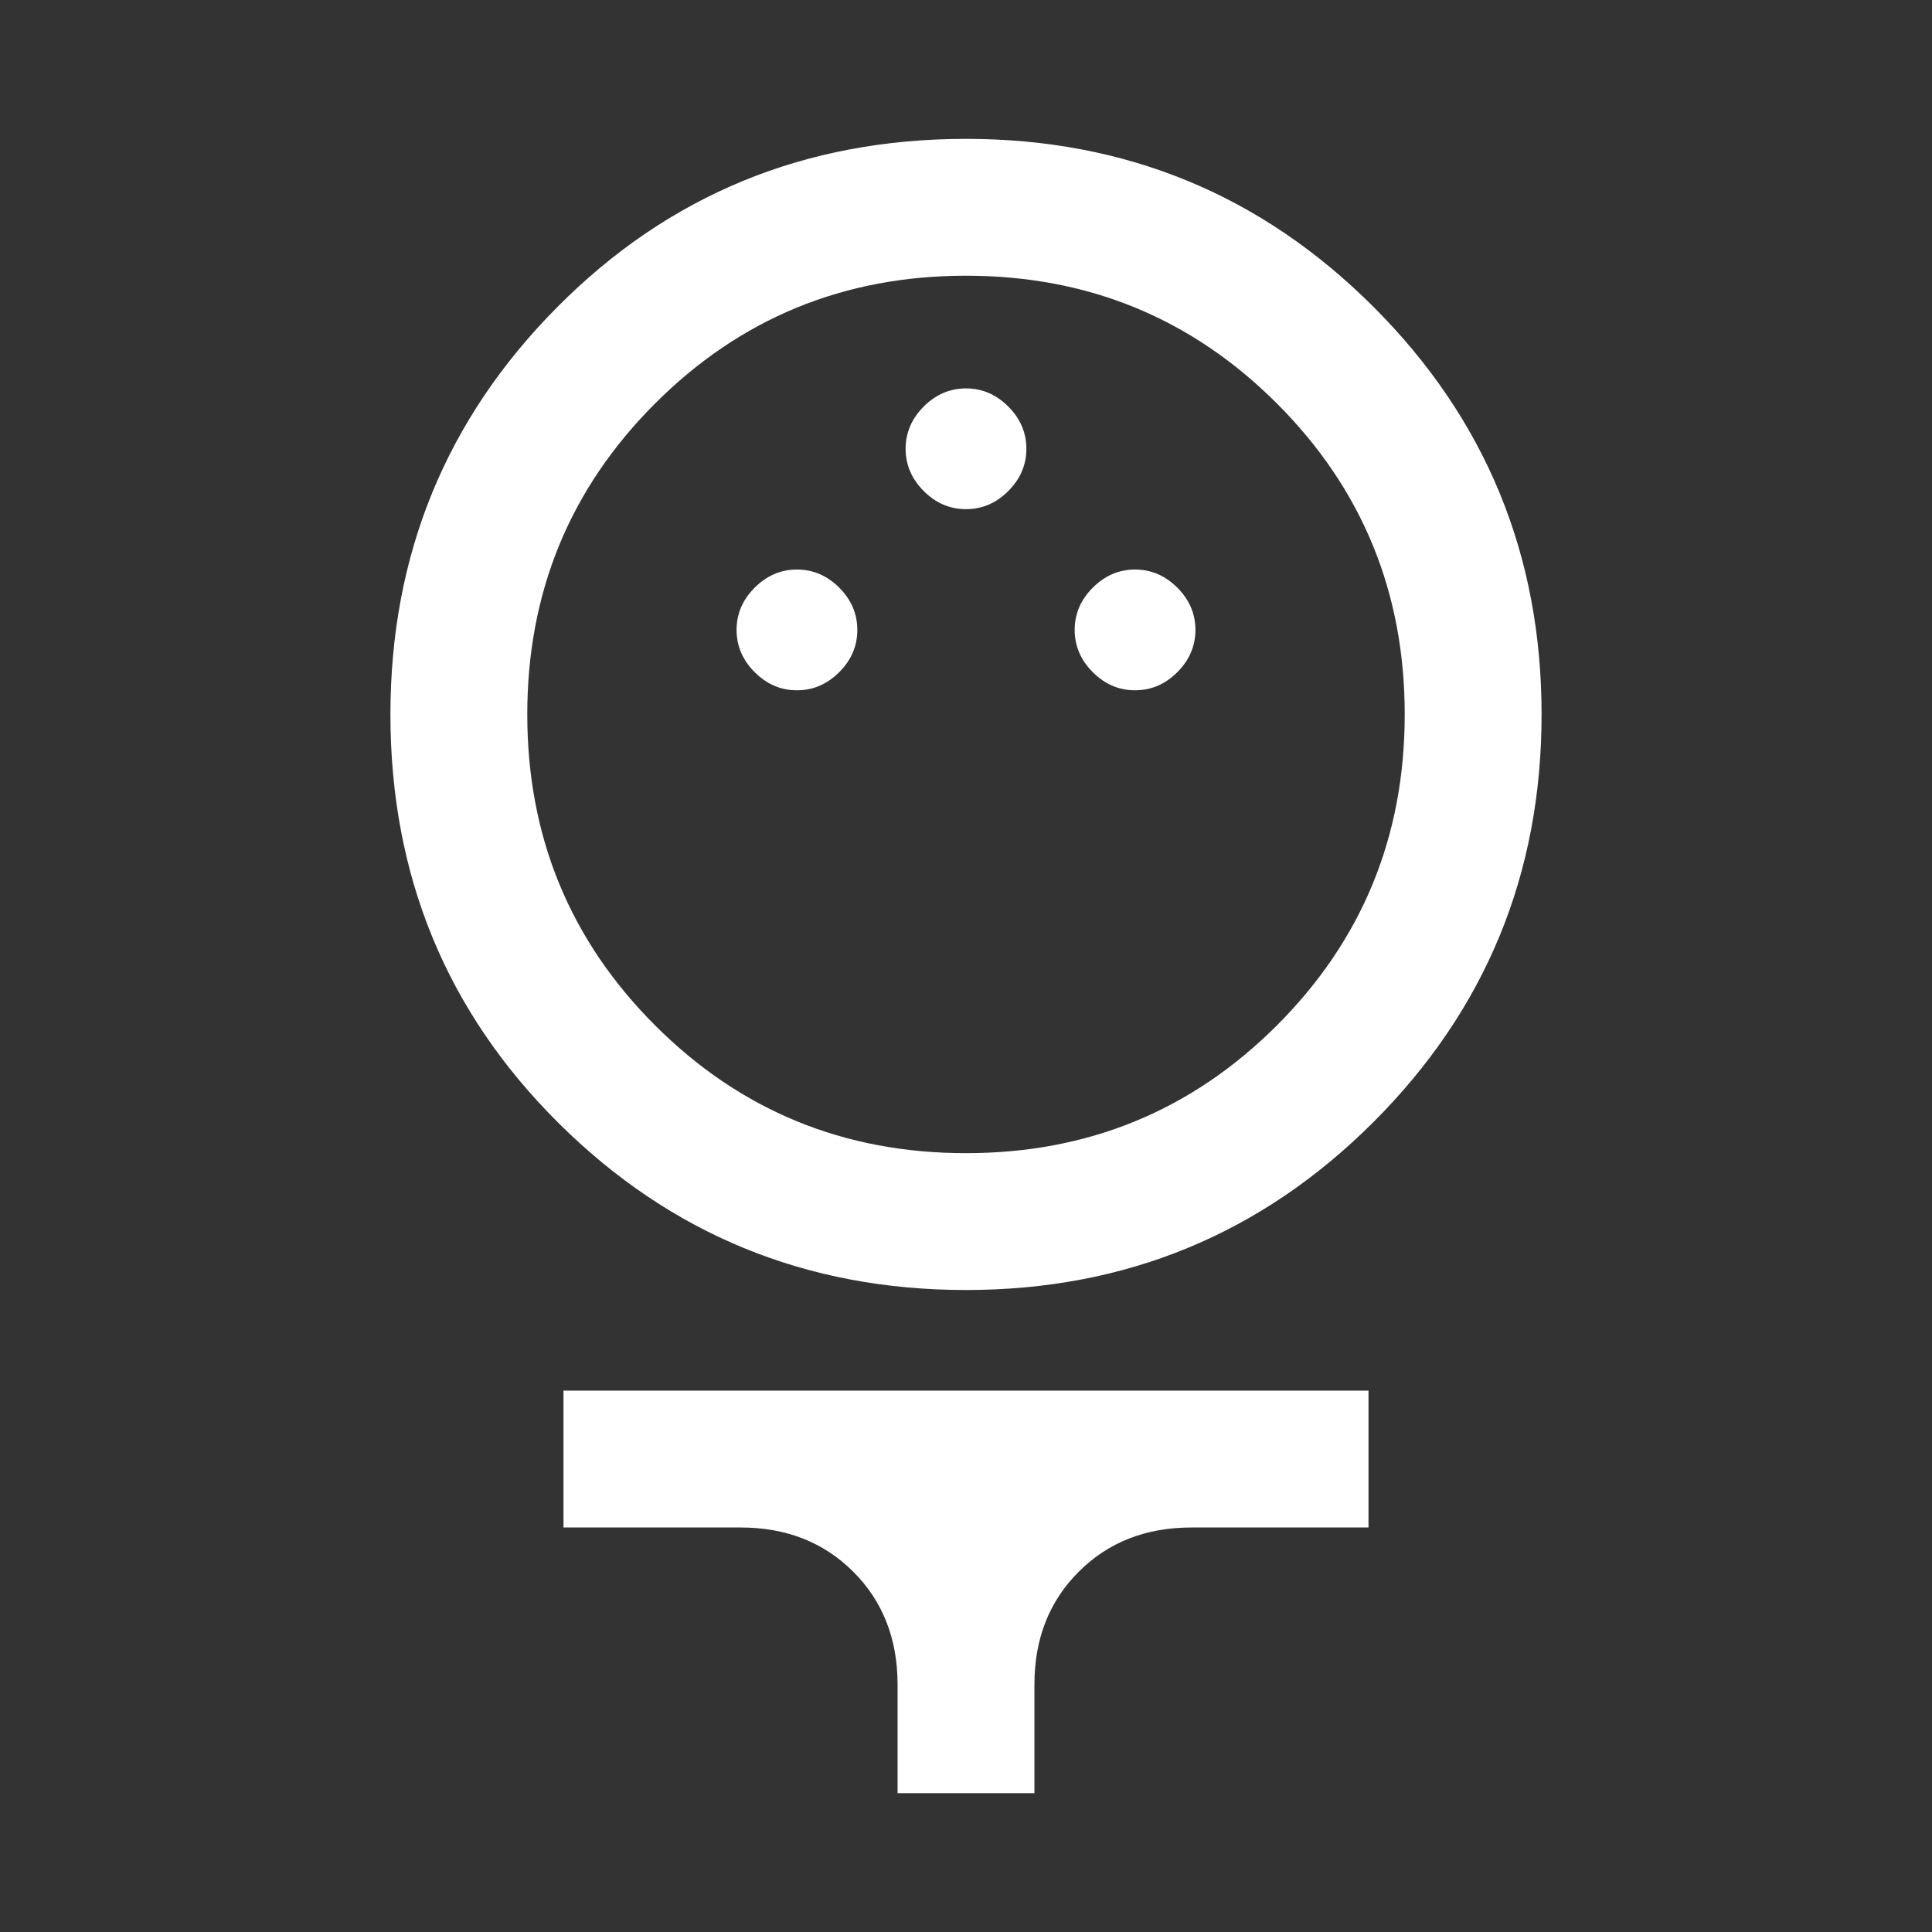 <svg xmlns="http://www.w3.org/2000/svg" height="48" width="48"><rect width="100%" height="100%" fill="#333333" stroke="none"/><path fill="#FFFFFF" d="M24 32.05Q18.05 32.05 13.875 27.9Q9.7 23.75 9.7 17.75Q9.7 11.8 13.85 7.625Q18 3.45 24 3.45Q29.95 3.45 34.125 7.625Q38.3 11.8 38.3 17.75Q38.3 23.7 34.125 27.875Q29.95 32.05 24 32.05ZM24 28.65Q28.55 28.65 31.725 25.475Q34.9 22.3 34.9 17.75Q34.9 13.2 31.725 10.025Q28.55 6.85 24 6.85Q19.45 6.85 16.275 10.025Q13.1 13.2 13.1 17.75Q13.1 22.3 16.275 25.475Q19.45 28.65 24 28.65ZM19.8 17.15Q20.4 17.15 20.85 16.7Q21.3 16.25 21.3 15.65Q21.3 15.05 20.85 14.6Q20.4 14.15 19.8 14.15Q19.2 14.15 18.75 14.6Q18.3 15.05 18.3 15.65Q18.3 16.25 18.75 16.7Q19.2 17.15 19.8 17.15ZM28.2 17.15Q28.8 17.15 29.25 16.7Q29.7 16.25 29.7 15.65Q29.7 15.05 29.25 14.6Q28.8 14.15 28.2 14.15Q27.6 14.15 27.15 14.6Q26.7 15.05 26.7 15.65Q26.7 16.25 27.15 16.7Q27.6 17.15 28.2 17.15ZM24 12.65Q24.6 12.65 25.05 12.2Q25.5 11.75 25.5 11.15Q25.5 10.55 25.05 10.1Q24.6 9.65 24 9.65Q23.4 9.65 22.95 10.1Q22.5 10.55 22.5 11.15Q22.5 11.75 22.95 12.2Q23.4 12.65 24 12.65ZM22.3 44.55V41.85Q22.3 40.15 21.2 39.05Q20.1 37.95 18.4 37.95H14V34.55H34V37.95H29.6Q27.9 37.95 26.8 39.05Q25.7 40.15 25.7 41.85V44.55ZM24 17.75Q24 17.75 24 17.75Q24 17.75 24 17.75Q24 17.75 24 17.75Q24 17.75 24 17.75Q24 17.75 24 17.75Q24 17.75 24 17.75Q24 17.75 24 17.75Q24 17.75 24 17.75Z"/></svg>